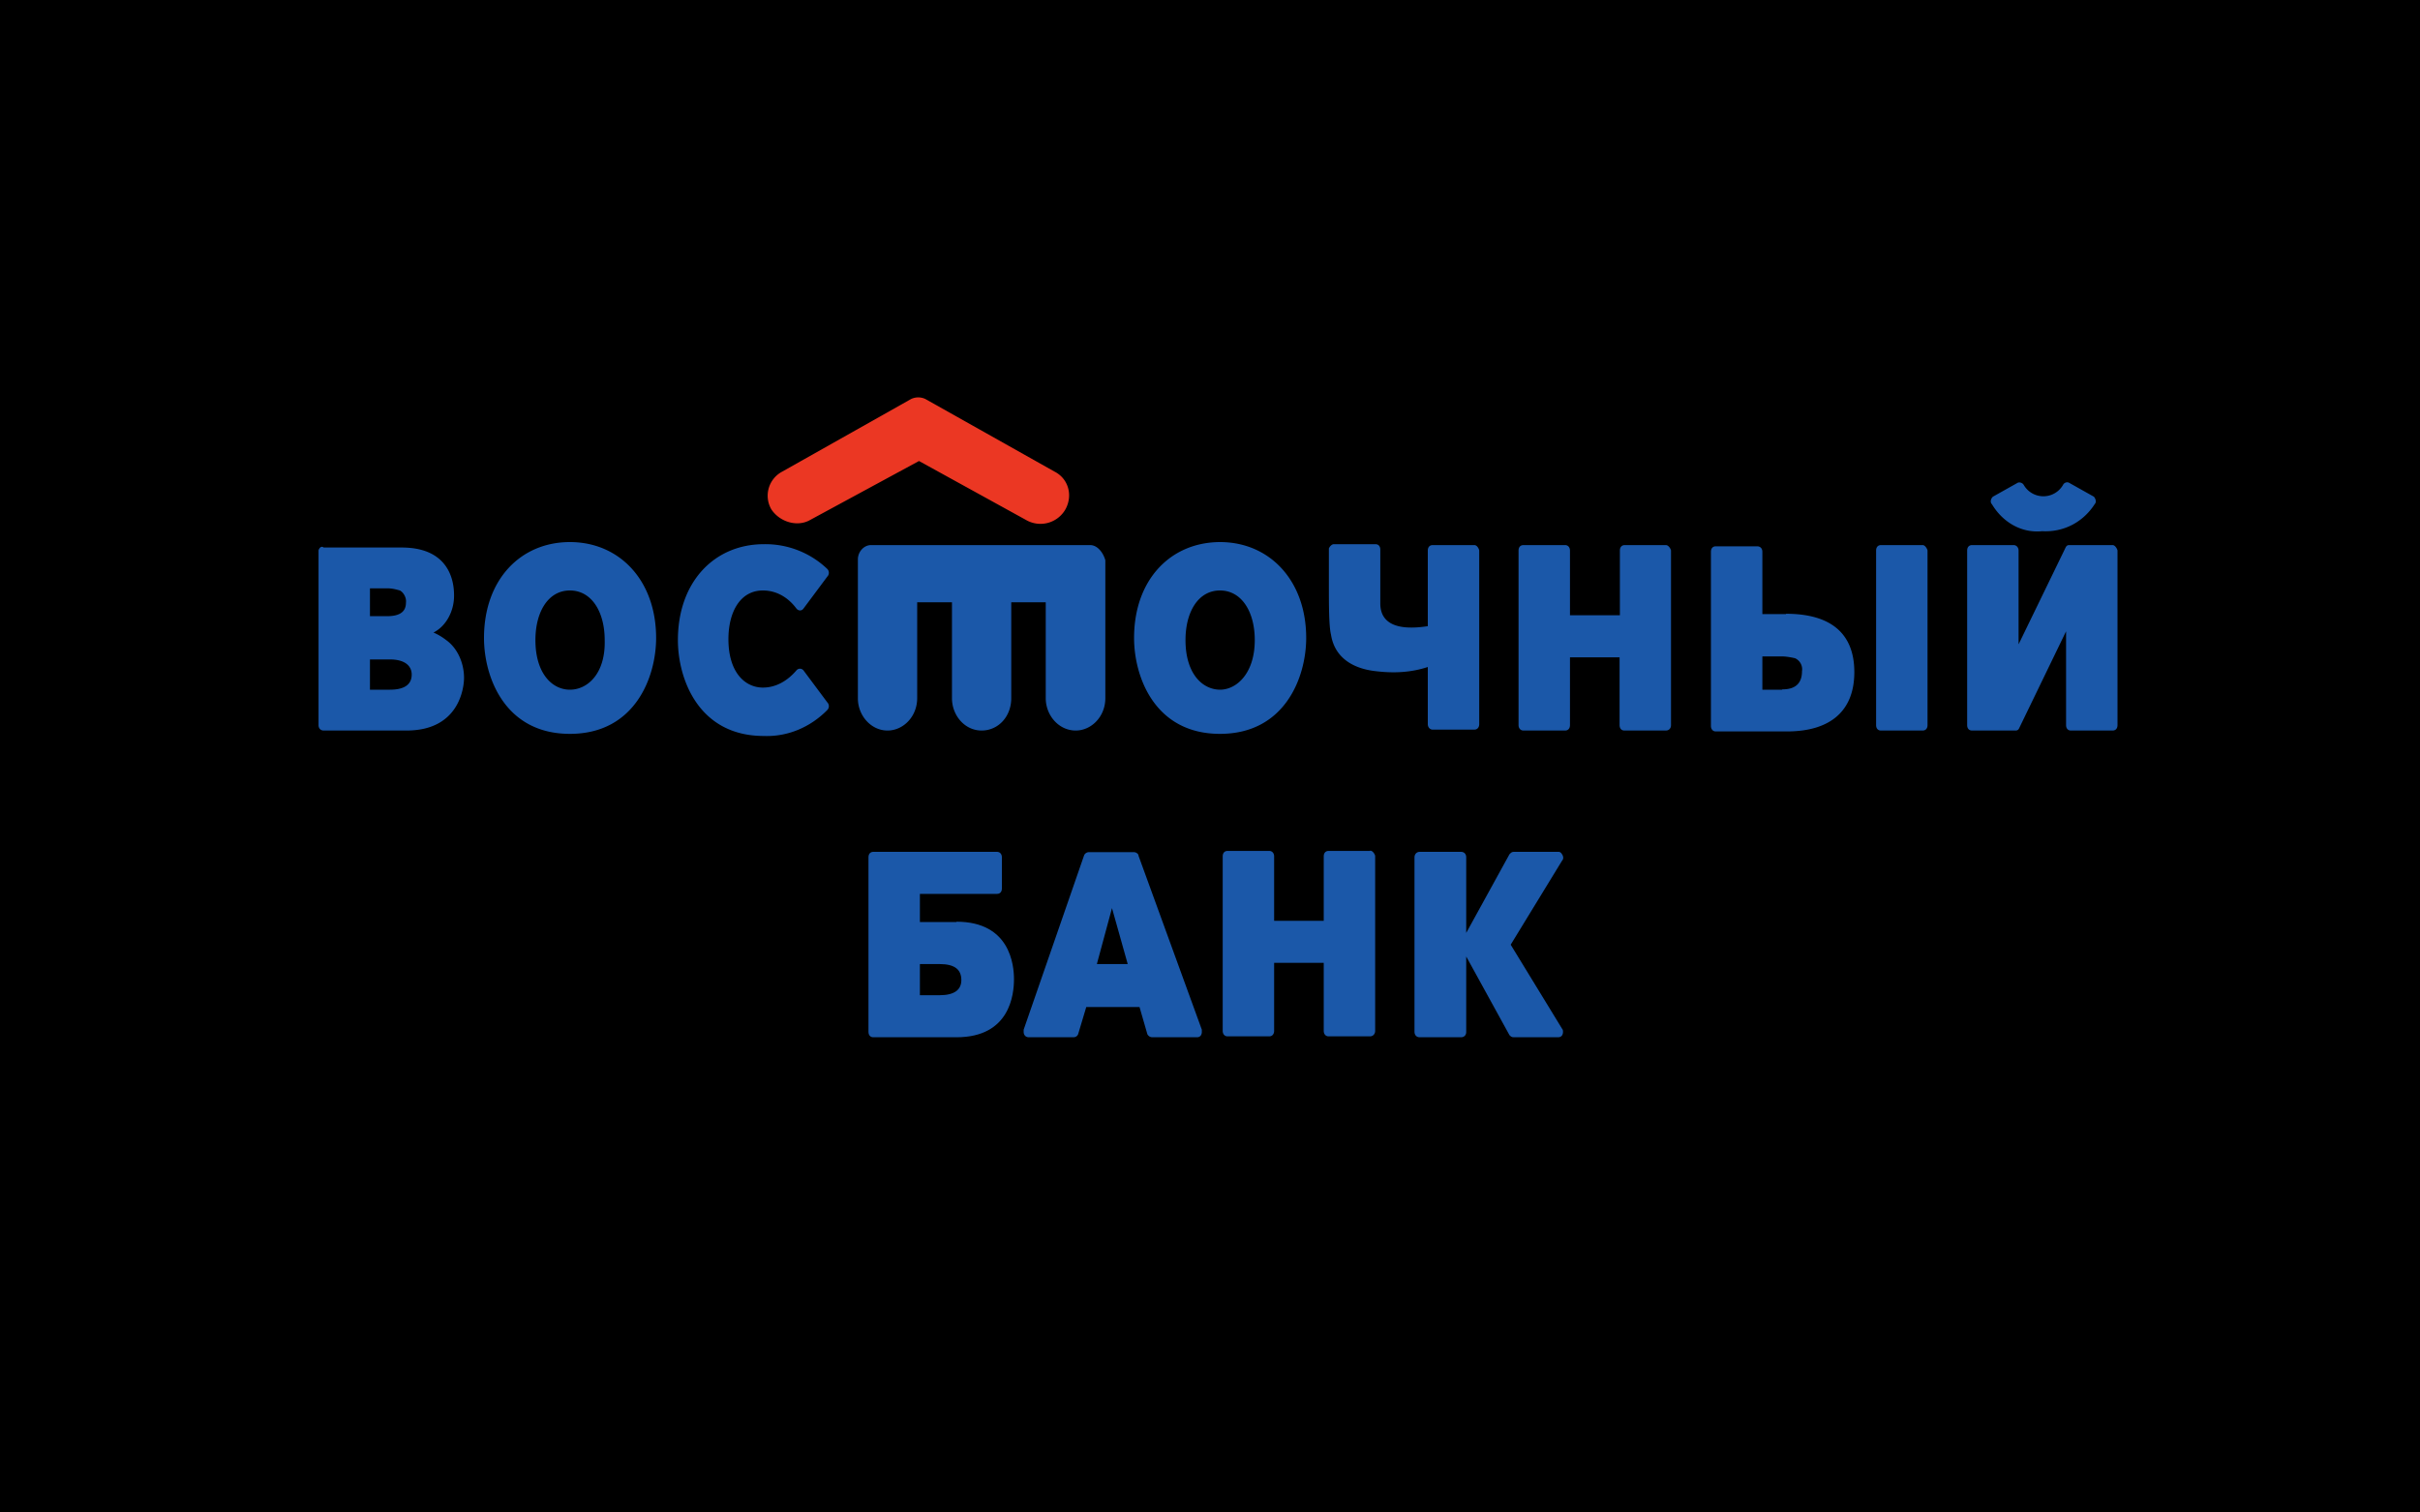 <svg xmlns="http://www.w3.org/2000/svg" width="80" height="50" fill="none" viewBox="0 0 80 50"><defs/><path fill="#000" d="M0 0h80v50H0z"/><path fill="#1B58A9" d="M36.05 18.02h-7.26c-.23 0-.43.22-.43.47v4.6c0 .56.43 1.06.98 1.06.52 0 .98-.46.98-1.07v-3.17h1.15v3.17c0 .57.42 1.07.98 1.07.55 0 .98-.46.98-1.07v-3.17h1.14v3.17c0 .57.43 1.07.99 1.07.52 0 .98-.46.98-1.07v-4.56c-.07-.25-.26-.5-.5-.5zm-21.3 3.14c-.13-.1-.26-.18-.42-.25.42-.21.68-.71.68-1.21 0-.25 0-1.6-1.73-1.6H10.7c-.1-.08-.17.07-.17.1v5.77c0 .11.07.18.17.18h2.74c1.77 0 1.9-1.46 1.9-1.74 0-.47-.2-.97-.59-1.25zm-2.52-1.71h.6c.12 0 .25.03.39.07.13.07.22.25.2.4 0 .28-.17.45-.63.45h-.56v-.92zm.66 3.35h-.66v-1h.66c.49 0 .72.21.72.5 0 .32-.23.5-.72.5zm54.62-5.24c.7.04 1.35-.29 1.74-.9.06-.06.03-.17-.03-.24l-.82-.46c-.07-.04-.17 0-.2.07a.75.75 0 01-1.3 0c-.04-.07-.14-.1-.2-.07l-.82.46c-.07.07-.1.18-.03.25.36.6.98.96 1.66.89zm-42.29 1.96c.43 0 .82.21 1.11.6.07.08.17.08.23 0l.79-1.06a.18.18 0 000-.25 2.96 2.96 0 00-2.1-.82c-1.63 0-2.84 1.24-2.84 3.17 0 1.28.68 3.17 2.84 3.17.79.03 1.54-.29 2.1-.86a.18.18 0 000-.25l-.79-1.06a.15.15 0 00-.23 0c-.3.35-.68.57-1.11.57-.59 0-1.14-.5-1.14-1.6 0-.9.39-1.61 1.14-1.61zm-6.38-1.6c-1.63 0-2.84 1.24-2.84 3.17 0 1.28.68 3.17 2.84 3.17 2.16 0 2.85-1.89 2.85-3.17 0-1.9-1.21-3.17-2.85-3.17zm0 4.88c-.59 0-1.14-.54-1.14-1.64 0-.93.42-1.64 1.14-1.64s1.15.71 1.15 1.64c.03 1.1-.56 1.64-1.15 1.64zm36.24-4.78h-1.37c-.1 0-.16.07-.16.18v2.14H51.9V18.2c0-.1-.06-.18-.16-.18h-1.38c-.1 0-.16.07-.16.18v5.77c0 .11.07.18.16.18h1.38c.1 0 .16-.07.16-.18v-2.24h1.64v2.24c0 .11.06.18.16.18h1.37c.1 0 .17-.07.17-.18V18.2c0-.03-.07-.18-.17-.18zm14.76 0H68.4c-.07 0-.1.04-.13.11l-1.54 3.17v-3.1c0-.1-.07-.18-.16-.18h-1.38c-.1 0-.16.07-.16.18v5.77c0 .11.06.18.16.18h1.44c.07 0 .1-.03.13-.1l1.54-3.18v3.1c0 .11.06.18.16.18h1.38c.1 0 .16-.07.16-.18V18.2c0-.03-.07-.18-.16-.18.03 0 .03 0 0 0zm-29.5-.1c-1.64 0-2.85 1.24-2.85 3.17 0 1.28.68 3.17 2.84 3.17 2.16 0 2.85-1.89 2.85-3.17 0-1.9-1.21-3.17-2.85-3.17zm0 4.88c-.6 0-1.15-.54-1.15-1.64 0-.93.42-1.64 1.14-1.64s1.15.71 1.15 1.64c0 1.1-.6 1.64-1.15 1.64zm23.22-4.78h-1.38c-.1 0-.16.07-.16.18v5.77c0 .11.06.18.16.18h1.38c.1 0 .16-.07.16-.18V18.2c0-.03-.07-.18-.16-.18zm-4.52 2.28h-.78v-2.06c0-.11-.07-.18-.17-.18h-1.37c-.1 0-.16.07-.16.18V24c0 .1.06.18.16.18h2.35c1.44 0 2.23-.68 2.23-1.96 0-1.29-.79-1.93-2.26-1.93zm-.13 2.5h-.65v-1.1h.65c.13 0 .3.03.43.06a.4.4 0 01.23.43c0 .54-.4.6-.66.6zm-10.17-4.78h-1.38c-.1 0-.16.07-.16.18v2.5c-1.3.2-1.57-.29-1.57-.75v-1.78c0-.11-.06-.18-.16-.18h-1.38c-.06 0-.13.07-.16.14v1.21c0 .64 0 1.36.07 1.64.13.82.81 1.14 1.5 1.21.59.07 1.15.04 1.7-.14v1.89c0 .1.07.18.16.18h1.38c.1 0 .16-.08.16-.18V18.2c0-.03-.06-.18-.16-.18zM45.3 28.13h-1.38c-.1 0-.16.07-.16.18v2.13h-1.64v-2.13c0-.11-.07-.18-.16-.18h-1.38c-.1 0-.16.07-.16.18v5.77c0 .1.06.18.16.18h1.38c.1 0 .16-.08.16-.18v-2.25h1.64v2.25c0 .1.06.18.16.18h1.37c.1 0 .17-.08.17-.18V28.3c0-.04-.07-.18-.17-.18z"/><path fill="#1B58A9" fill-rule="evenodd" d="M31.62 30.48h-1.21v-.93h2.55c.1 0 .16-.07.16-.18v-1.03c0-.1-.06-.18-.16-.18h-4.09c-.1 0-.16.07-.16.18v5.77c0 .11.06.18.16.18h2.75c1.77 0 1.9-1.42 1.9-1.92 0-.47-.13-1.9-1.9-1.9zm-.56 2.42h-.65v-1.03h.65c.5 0 .72.18.72.53 0 .32-.23.5-.72.5z" clip-rule="evenodd"/><path fill="#1B58A9" d="M51.64 28.45l-1.7 2.78 1.7 2.78c.03.03.03.07.03.1 0 .11-.06.18-.16.18h-1.47c-.07 0-.1-.03-.14-.07l-1.43-2.6v2.5c0 .1-.07.17-.17.17h-1.37c-.1 0-.17-.07-.17-.18v-5.77c0-.1.07-.18.17-.18h1.37c.1 0 .17.07.17.18v2.5l1.43-2.6c.04-.04.07-.08.14-.08h1.47c.03 0 .06 0 .1.04.06.07.1.18.03.25z"/><path fill="#1B58A9" fill-rule="evenodd" d="M37.64 28.27a.18.18 0 00-.16-.1H36a.18.18 0 00-.16.1l-2 5.77v.07c0 .11.07.18.17.18h1.47c.07 0 .13-.03.16-.1l.27-.9h1.76l.26.9c.04.07.1.1.17.1h1.47c.1 0 .16-.07.16-.18v-.07l-2.1-5.77zm-1.38 3.6l.5-1.85.52 1.85h-1.02z" clip-rule="evenodd"/><path fill="#EB3723" d="M25.5 16.84a.9.9 0 01.36-1.25l4.26-2.4a.55.55 0 01.47 0l4.27 2.4c.47.24.61.8.36 1.25a.95.95 0 01-1.3.35l-3.54-1.95-3.6 1.95c-.42.24-1 .07-1.28-.35z"/></svg>